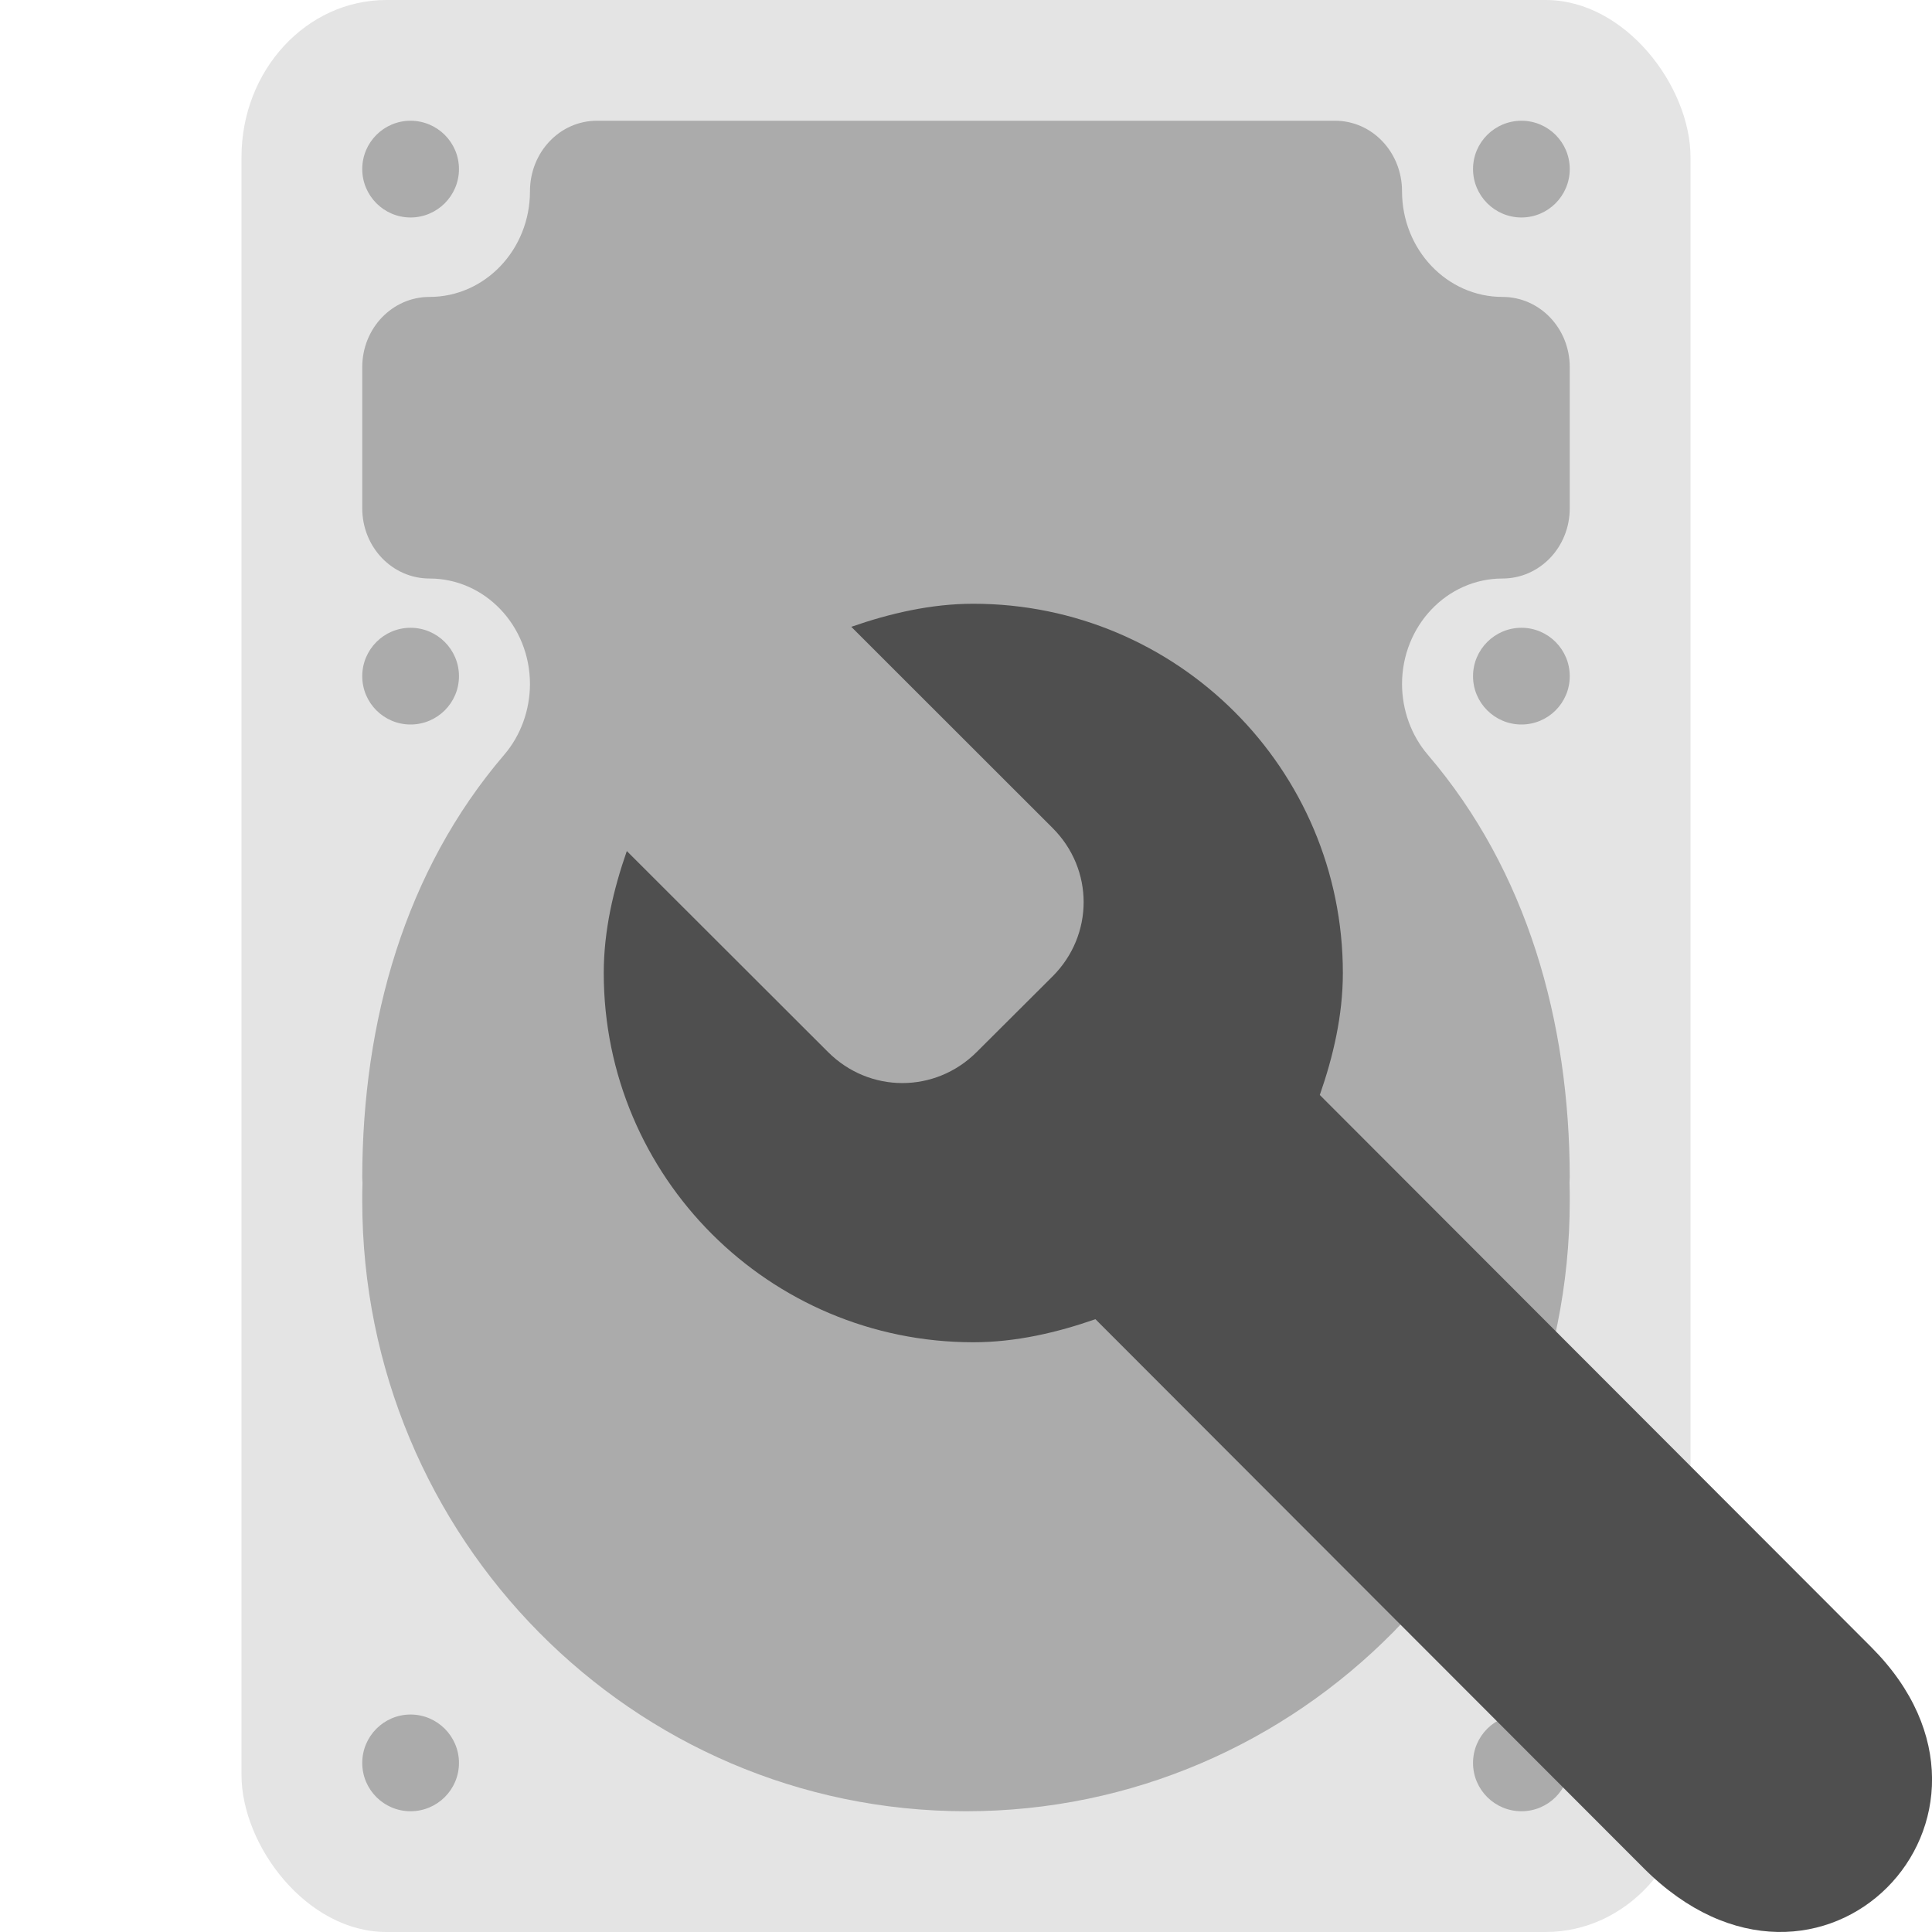 <svg xmlns="http://www.w3.org/2000/svg" width="16" height="16" version="1.1">
 <rect style="fill:#e4e4e4" width="12" height="16" x="2" y="0" rx="1.2" ry="1.301"/>
 <path style="fill:#ababab" d="M 3.4 1 C 3.179 1 3 1.179 3 1.4 C 3 1.621 3.179 1.801 3.4 1.801 C 3.621 1.801 3.801 1.621 3.801 1.4 C 3.801 1.179 3.621 1 3.4 1 z M 4.943 1 C 4.636 1 4.389 1.261 4.389 1.584 C 4.389 2.067 4.017 2.459 3.557 2.459 C 3.249 2.459 3 2.718 3 3.041 L 3 4.209 C 3 4.532 3.249 4.791 3.557 4.791 C 4.017 4.791 4.389 5.183 4.389 5.666 C 4.388 5.881 4.313 6.09 4.176 6.25 C 3.353 7.211 3.002 8.458 3 9.75 C 3 9.767 3.002 9.78 3.002 9.797 C 3 9.846 3 9.896 3 9.945 C 3 12.737 5.239 15 8 15 C 10.761 15 13 12.737 13 9.945 C 13 9.894 13 9.842 12.998 9.791 C 12.998 9.776 13 9.765 13 9.75 C 12.998 8.458 12.647 7.211 11.824 6.25 C 11.687 6.09 11.612 5.881 11.611 5.666 C 11.611 5.183 11.983 4.791 12.443 4.791 C 12.751 4.791 13 4.532 13 4.209 L 13 3.041 C 13 2.718 12.751 2.459 12.443 2.459 C 11.983 2.459 11.611 2.067 11.611 1.584 C 11.611 1.261 11.364 1 11.057 1 L 4.943 1 z M 12.6 1 C 12.379 1 12.199 1.179 12.199 1.4 C 12.199 1.621 12.379 1.801 12.6 1.801 C 12.821 1.801 13 1.621 13 1.4 C 13 1.179 12.821 1 12.6 1 z M 3.4 5.199 C 3.179 5.199 3 5.379 3 5.6 C 3 5.821 3.179 6 3.4 6 C 3.621 6 3.801 5.821 3.801 5.6 C 3.801 5.379 3.621 5.199 3.4 5.199 z M 12.6 5.199 C 12.379 5.199 12.199 5.379 12.199 5.6 C 12.199 5.821 12.379 6 12.6 6 C 12.821 6 13 5.821 13 5.6 C 13 5.379 12.821 5.199 12.6 5.199 z M 3.4 14.199 C 3.179 14.199 3 14.379 3 14.6 C 3 14.821 3.179 15 3.4 15 C 3.621 15 3.801 14.821 3.801 14.6 C 3.801 14.379 3.621 14.199 3.4 14.199 z M 12.6 14.199 C 12.379 14.199 12.199 14.379 12.199 14.6 C 12.199 14.821 12.379 15 12.6 15 C 12.821 15 13 14.821 13 14.6 C 13 14.379 12.821 14.199 12.6 14.199 z"/>
 <path style="fill:#4f4f4f" d="m 8.061,5 c -0.353,0 -0.695,0.081 -1.011,0.191 l 1.667,1.666 c 0.343,0.342 0.343,0.886 0,1.229 L 8.088,8.713 c -0.343,0.342 -0.887,0.342 -1.23,0 L 5.191,7.048 C 5.081,7.363 5,7.705 5,8.058 c 0,1.689 1.37,3.058 3.061,3.058 0.353,0 0.695,-0.081 1.011,-0.191 l 4.54,4.546 c 1.459,1.462 3.289,-0.424 1.886,-1.829 L 10.93,9.068 c 0.11,-0.315 0.191,-0.657 0.191,-1.01 0,-1.689 -1.37,-3.058 -3.061,-3.058 z"/>
</svg>
